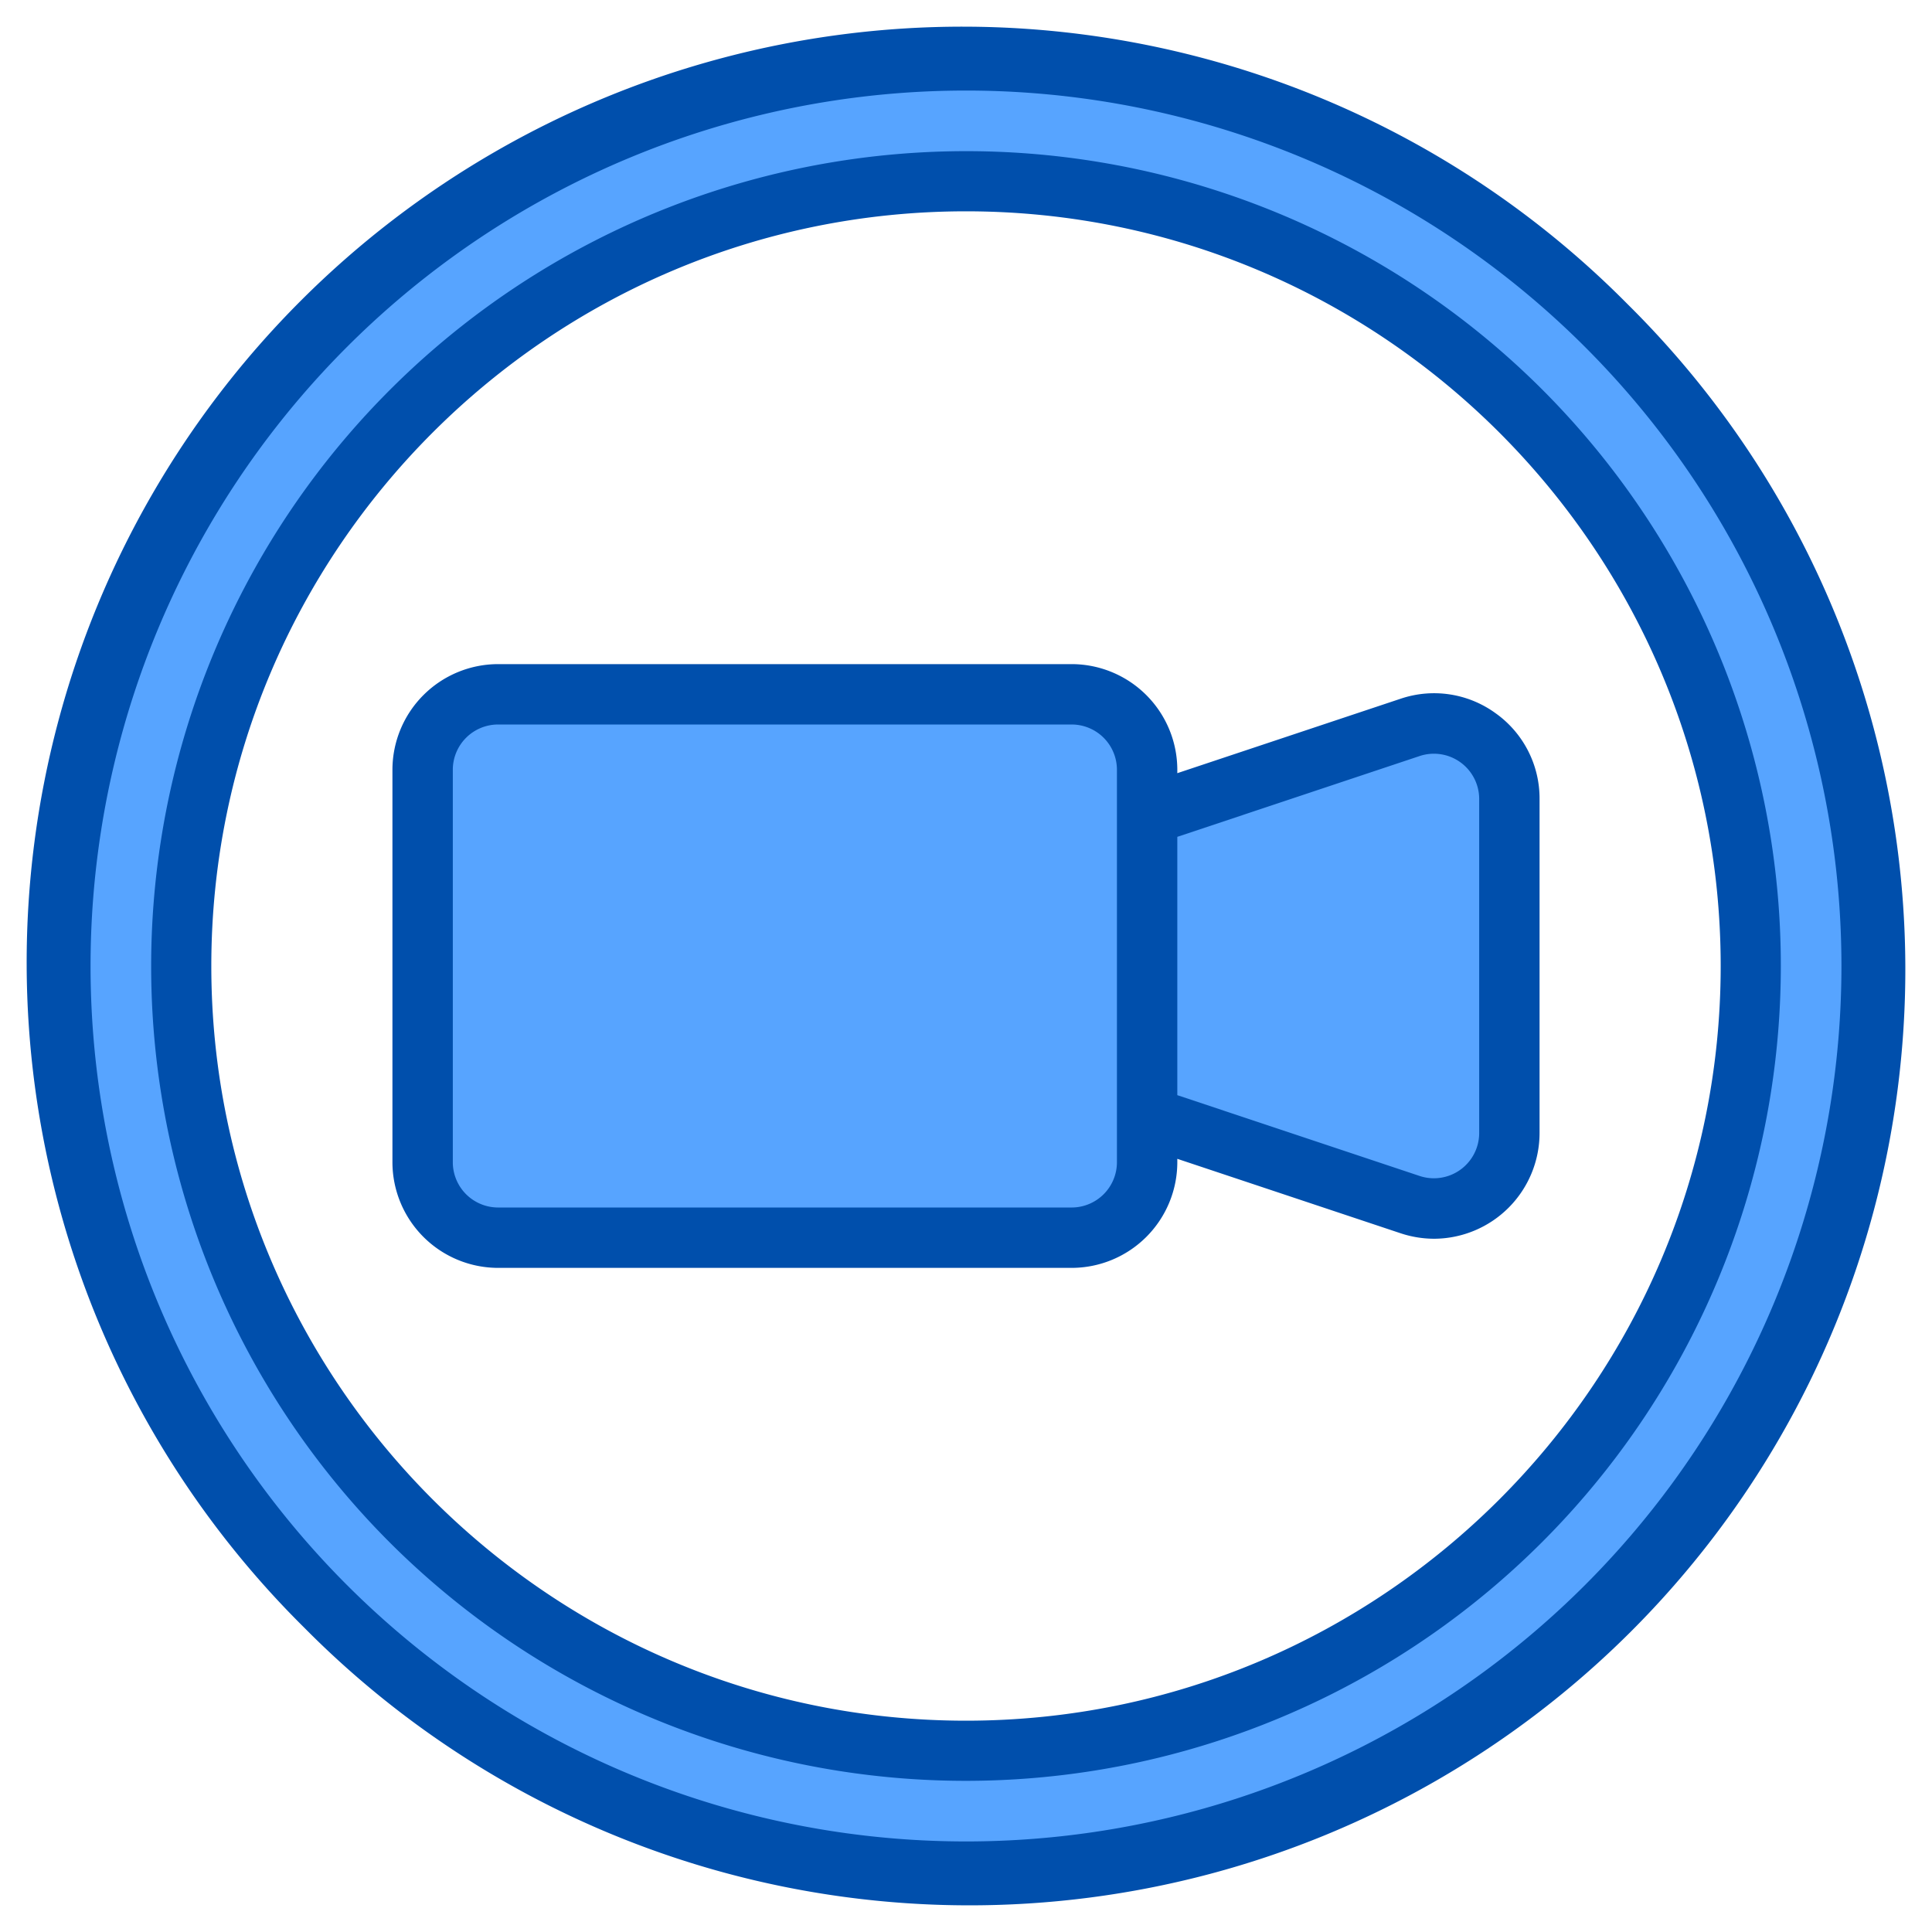 <!-- icon666.com - MILLIONS vector ICONS FREE --><svg viewBox="0 0 512 512" xmlns="http://www.w3.org/2000/svg"><g><g fill="#57a4ff"><path d="m400 211.75v88.5a20 20 0 0 1 -26.32 18.98l-69.68-23.23v12a19.994 19.994 0 0 1 -20 20h-152a19.994 19.994 0 0 1 -20-20v-104a19.994 19.994 0 0 1 20-20h152a19.994 19.994 0 0 1 20 20v12l69.68-23.23a20 20 0 0 1 26.32 18.98z"></path><path d="m256 16c-132.55 0-240 107.45-240 240s107.45 240 240 240 240-107.45 240-240-107.45-240-240-240zm0 448c-114.88 0-208-93.12-208-208s93.12-208 208-208 208 93.12 208 208-93.12 208-208 208z"></path><path d="m400 211.75v88.5a20 20 0 0 1 -26.32 18.98l-69.68-23.23v12a19.994 19.994 0 0 1 -20 20h-152a19.994 19.994 0 0 1 -20-20v-104a19.994 19.994 0 0 1 20-20h152a19.994 19.994 0 0 1 20 20v12l69.68-23.23a20 20 0 0 1 26.32 18.98z"></path><rect height="144" rx="20" width="192" x="112" y="184"></rect><path d="m400 211.75v88.5a20 20 0 0 1 -26.32 18.98l-69.68-23.23v-80l69.68-23.23a20 20 0 0 1 26.32 18.98z"></path></g><g fill="#004fac"><path d="m431.36 80.64a248 248 0 1 0 -350.72 350.72 248 248 0 1 0 350.72-350.72zm-11.31 339.41a232 232 0 0 1 -328.1-328.1 232 232 0 0 1 328.1 328.1z"></path><path d="m408.74 103.26a216.007 216.007 0 0 0 -305.48 305.48 216.007 216.007 0 0 0 305.48-305.48zm-152.74 352.74c-110.28 0-200-89.72-200-200s89.72-200 200-200 200 89.72 200 200-89.72 200-200 200z"></path><path d="m396.37 189.03a27.711 27.711 0 0 0 -25.22-3.85l-59.15 19.72v-.9a28.031 28.031 0 0 0 -28-28h-152a28.031 28.031 0 0 0 -28 28v104a28.031 28.031 0 0 0 28 28h152a28.031 28.031 0 0 0 28-28v-.9l59.15 19.72a28.272 28.272 0 0 0 8.94 1.46 28.054 28.054 0 0 0 27.91-28.03v-88.5a27.717 27.717 0 0 0 -11.63-22.72zm-100.37 118.97a12.01 12.01 0 0 1 -12 12h-152a12.01 12.01 0 0 1 -12-12v-104a12.01 12.01 0 0 1 12-12h152a12.01 12.01 0 0 1 12 12zm96-7.75a12 12 0 0 1 -15.79 11.39l-64.21-21.41v-68.46l64.21-21.41a12 12 0 0 1 15.79 11.39z"></path></g></g></svg>